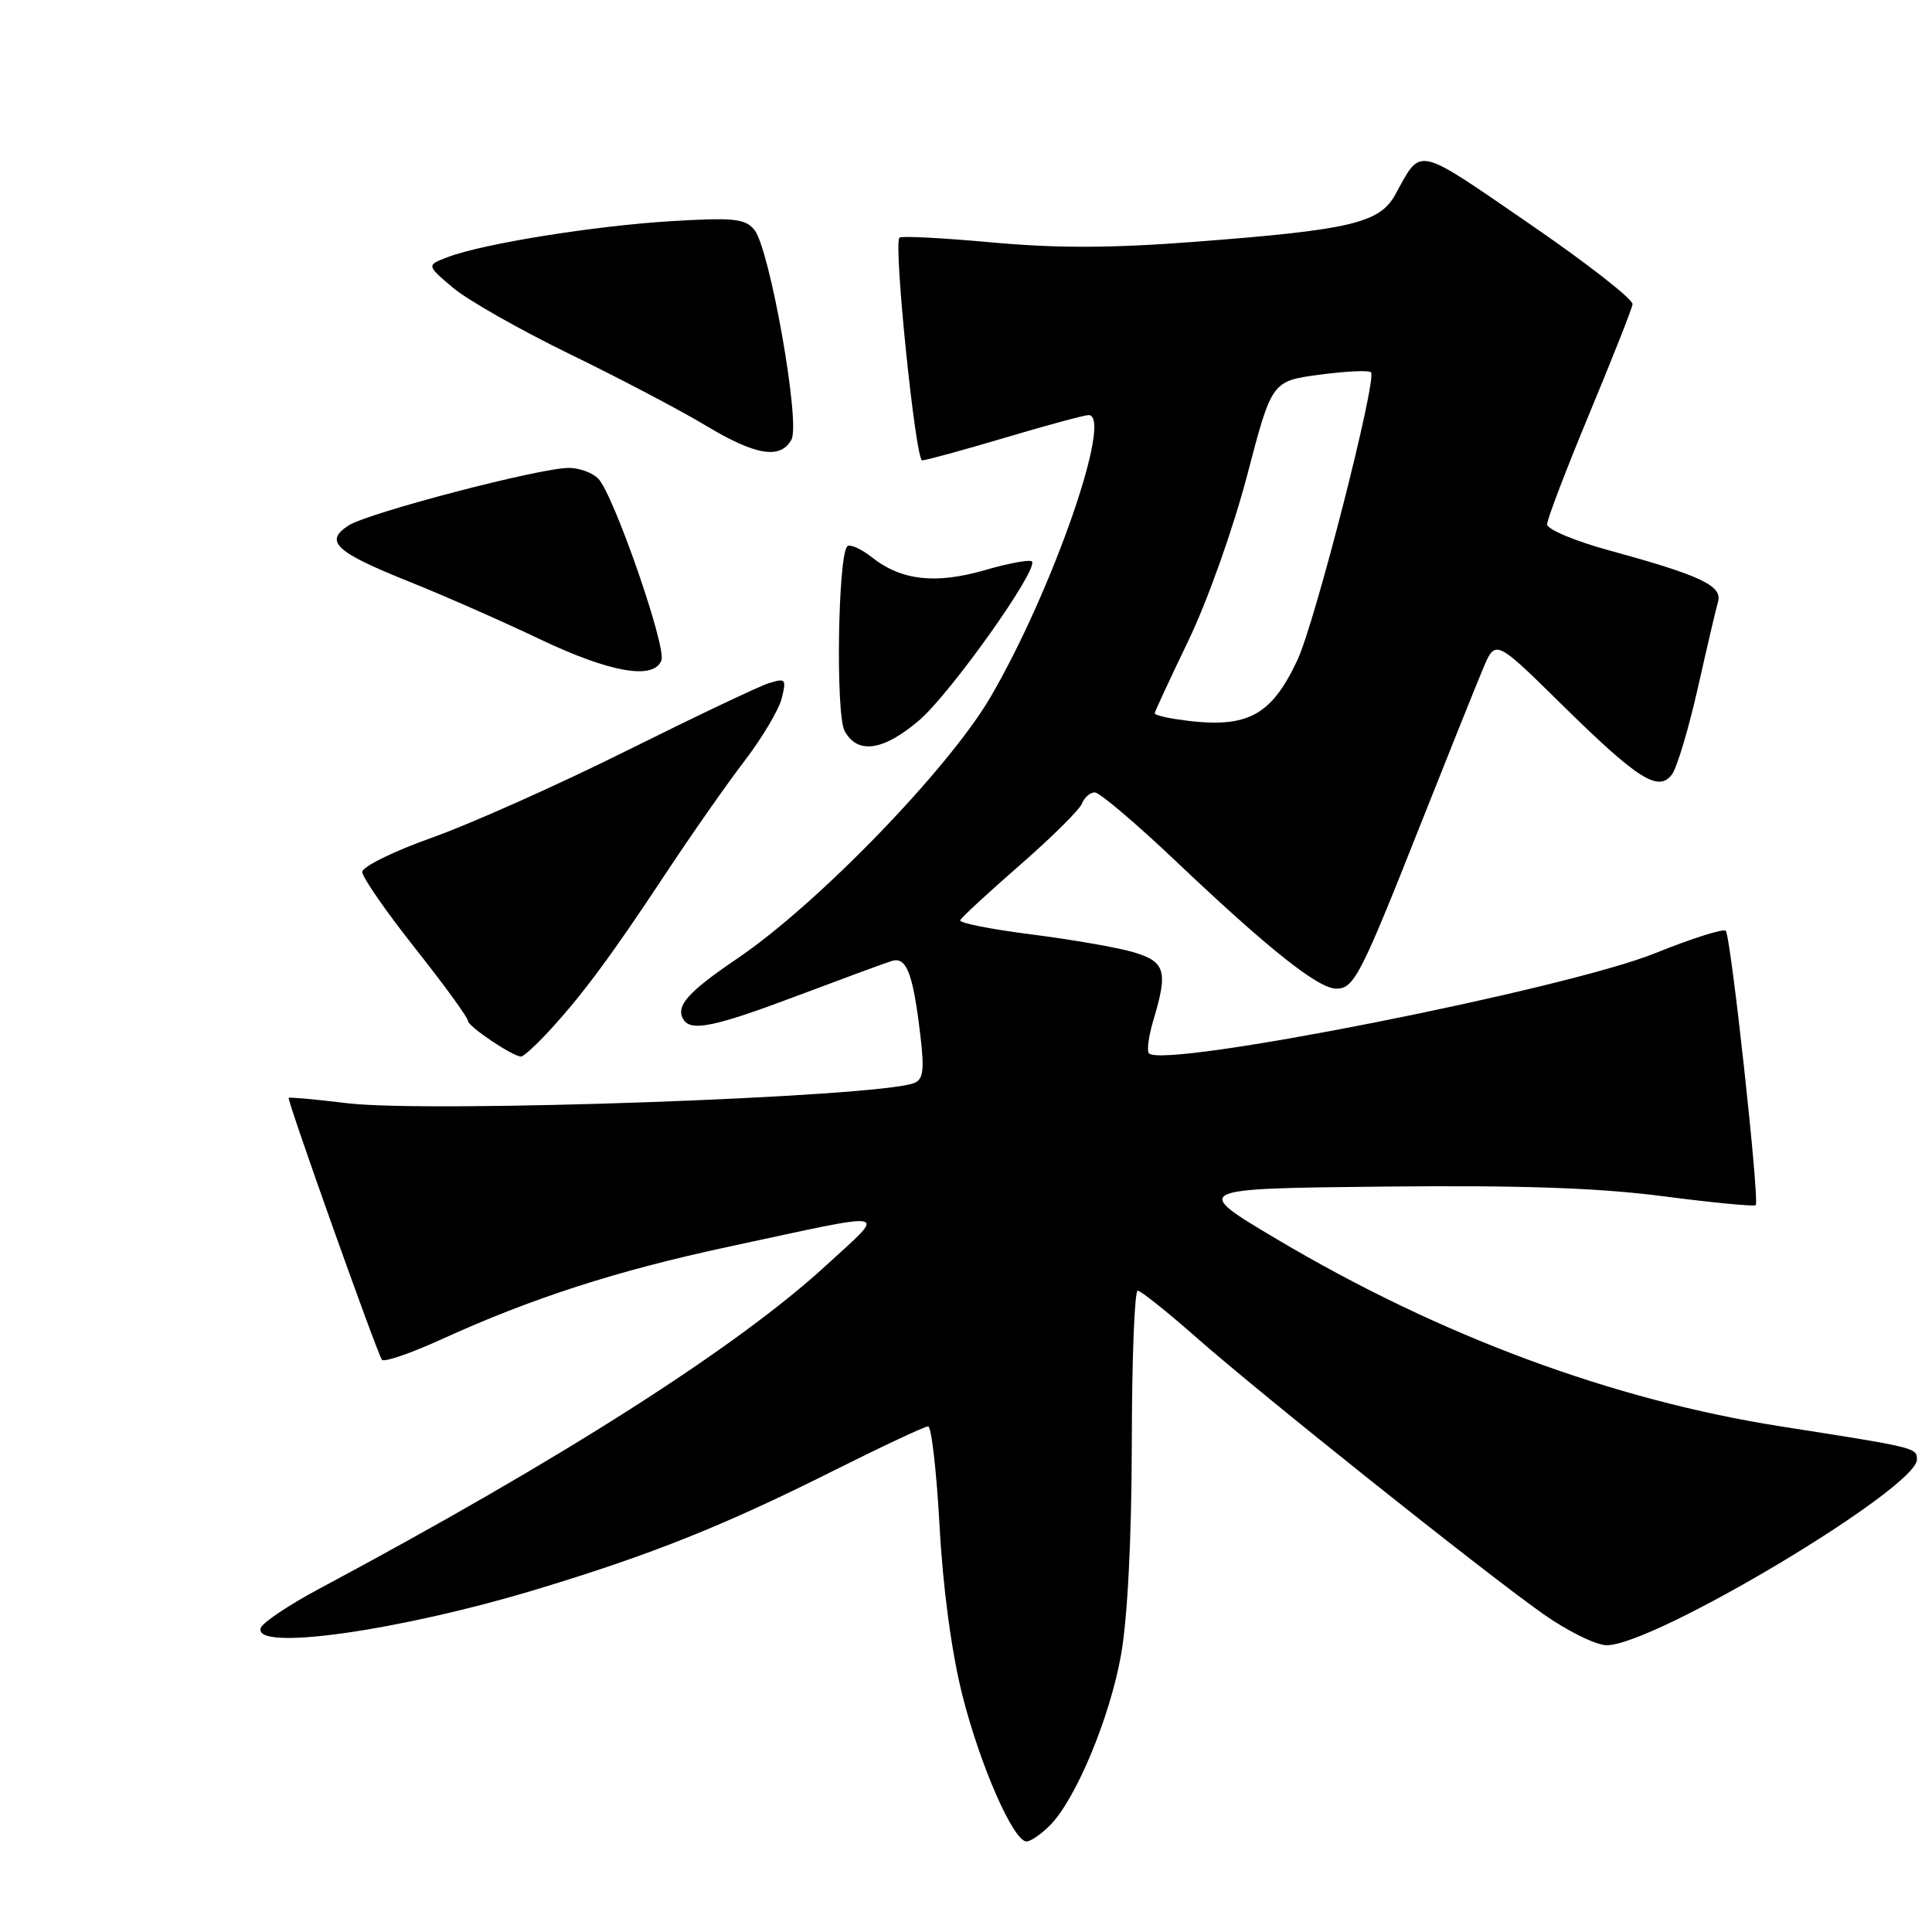 <?xml version="1.0" encoding="UTF-8" standalone="no"?>
<!DOCTYPE svg PUBLIC "-//W3C//DTD SVG 1.1//EN" "http://www.w3.org/Graphics/SVG/1.1/DTD/svg11.dtd" >
<svg xmlns="http://www.w3.org/2000/svg" xmlns:xlink="http://www.w3.org/1999/xlink" version="1.1" viewBox="0 0 256 256">
 <g >
 <path fill="currentColor"
d=" M 139.10 241.90 C 142.53 238.47 147.06 227.63 148.54 219.29 C 149.41 214.40 149.94 203.96 149.97 191.25 C 149.98 180.11 150.34 171.01 150.75 171.02 C 151.16 171.03 154.65 173.81 158.50 177.20 C 167.09 184.77 196.34 208.09 204.41 213.81 C 207.69 216.13 211.48 218.00 212.91 218.00 C 219.25 217.99 254.00 197.19 254.00 193.40 C 254.00 191.83 253.94 191.82 236.00 189.01 C 213.64 185.50 190.78 177.02 169.21 164.21 C 157.91 157.50 157.91 157.50 183.21 157.23 C 201.60 157.04 211.74 157.39 220.39 158.51 C 226.93 159.36 232.44 159.89 232.64 159.69 C 233.18 159.15 229.34 124.00 228.67 123.33 C 228.35 123.02 224.14 124.36 219.30 126.31 C 207.46 131.09 154.28 141.61 152.25 139.58 C 151.93 139.27 152.20 137.27 152.84 135.14 C 154.78 128.67 154.42 127.44 150.22 126.18 C 148.14 125.56 142.06 124.50 136.70 123.82 C 131.35 123.14 127.09 122.30 127.23 121.94 C 127.38 121.58 130.94 118.29 135.16 114.61 C 139.37 110.94 143.06 107.28 143.37 106.47 C 143.68 105.66 144.45 105.00 145.07 105.00 C 145.70 105.00 150.55 109.12 155.85 114.15 C 168.11 125.78 174.68 131.00 177.06 131.00 C 179.42 131.00 180.28 129.33 188.33 108.99 C 191.93 99.92 195.61 90.74 196.51 88.60 C 198.15 84.70 198.15 84.70 206.83 93.24 C 217.05 103.31 219.77 105.03 221.56 102.59 C 222.22 101.68 223.75 96.56 224.96 91.22 C 226.16 85.87 227.37 80.70 227.65 79.73 C 228.25 77.62 225.34 76.24 213.25 72.94 C 208.71 71.70 205.00 70.14 205.00 69.48 C 205.00 68.81 207.51 62.25 210.57 54.88 C 213.63 47.52 216.22 40.97 216.32 40.32 C 216.42 39.67 210.20 34.82 202.51 29.55 C 187.42 19.20 188.40 19.41 184.86 25.82 C 182.79 29.56 178.91 30.47 158.33 32.04 C 147.26 32.89 140.05 32.91 131.42 32.12 C 124.93 31.53 119.43 31.24 119.18 31.49 C 118.37 32.29 121.31 61.00 122.19 61.00 C 122.67 61.00 127.61 59.65 133.16 58.00 C 138.72 56.35 143.70 55.00 144.24 55.00 C 147.56 55.00 139.44 78.34 131.24 92.38 C 125.69 101.88 108.33 119.81 97.71 127.00 C 91.13 131.46 89.47 133.33 90.56 135.09 C 91.56 136.72 94.69 136.07 105.68 131.93 C 111.63 129.69 117.24 127.62 118.15 127.34 C 120.12 126.72 120.97 128.93 121.95 137.17 C 122.50 141.84 122.34 143.04 121.10 143.52 C 116.20 145.39 56.86 147.50 46.00 146.18 C 41.88 145.68 38.39 145.36 38.25 145.47 C 37.99 145.68 49.82 178.91 50.60 180.17 C 50.84 180.55 54.39 179.34 58.49 177.47 C 70.52 171.99 81.73 168.37 96.58 165.19 C 118.75 160.43 117.57 160.21 109.50 167.64 C 97.68 178.51 74.41 193.36 42.28 210.53 C 38.31 212.65 34.84 214.97 34.56 215.69 C 33.35 218.87 52.85 216.13 71.33 210.53 C 86.40 205.96 95.89 202.17 110.34 194.93 C 116.85 191.67 122.54 189.00 122.98 189.00 C 123.42 189.00 124.10 194.96 124.50 202.25 C 124.95 210.50 126.09 218.93 127.51 224.59 C 129.87 233.94 134.28 244.00 136.02 244.00 C 136.56 244.00 137.94 243.06 139.10 241.90 Z  M 72.63 136.75 C 77.02 132.02 80.96 126.72 88.04 116.00 C 91.49 110.78 96.24 103.98 98.60 100.90 C 100.96 97.82 103.20 94.06 103.58 92.54 C 104.22 89.98 104.10 89.83 101.89 90.52 C 100.57 90.93 92.08 94.97 83.00 99.49 C 73.92 104.01 62.34 109.18 57.25 110.99 C 52.16 112.80 48.00 114.84 48.00 115.54 C 48.00 116.23 51.15 120.78 55.00 125.64 C 58.85 130.50 62.00 134.83 62.00 135.26 C 62.00 136.00 67.93 139.99 69.05 140.00 C 69.36 140.00 70.97 138.54 72.63 136.75 Z  M 121.79 95.45 C 125.97 91.87 137.69 75.36 136.73 74.40 C 136.45 74.11 133.65 74.63 130.52 75.54 C 123.99 77.43 119.45 76.93 115.55 73.86 C 114.09 72.71 112.61 72.05 112.27 72.39 C 111.03 73.64 110.72 94.61 111.91 96.84 C 113.60 100.00 117.04 99.51 121.79 95.45 Z  M 87.64 87.50 C 88.33 85.70 81.27 65.42 79.26 63.41 C 78.49 62.63 76.74 62.00 75.37 62.00 C 71.52 62.00 48.78 67.95 46.18 69.63 C 42.91 71.75 44.43 73.15 54.29 77.10 C 58.81 78.91 66.55 82.32 71.50 84.68 C 80.85 89.13 86.63 90.14 87.64 87.50 Z  M 104.88 58.23 C 106.08 55.98 101.98 32.89 99.95 30.44 C 98.73 28.97 97.21 28.81 89.02 29.30 C 78.83 29.91 64.00 32.29 59.35 34.06 C 56.50 35.14 56.50 35.14 60.00 38.11 C 61.92 39.74 68.91 43.71 75.52 46.93 C 82.14 50.15 90.24 54.41 93.52 56.39 C 100.13 60.37 103.44 60.91 104.88 58.23 Z  M 155.75 95.28 C 154.24 95.05 153.00 94.71 153.00 94.52 C 153.00 94.33 155.02 89.98 157.49 84.84 C 160.01 79.60 163.41 70.02 165.25 63.00 C 168.52 50.50 168.52 50.50 174.83 49.65 C 178.30 49.19 181.37 49.04 181.66 49.33 C 182.51 50.18 174.25 82.50 171.91 87.47 C 168.31 95.13 165.07 96.70 155.75 95.28 Z "/>
</g>
</svg>